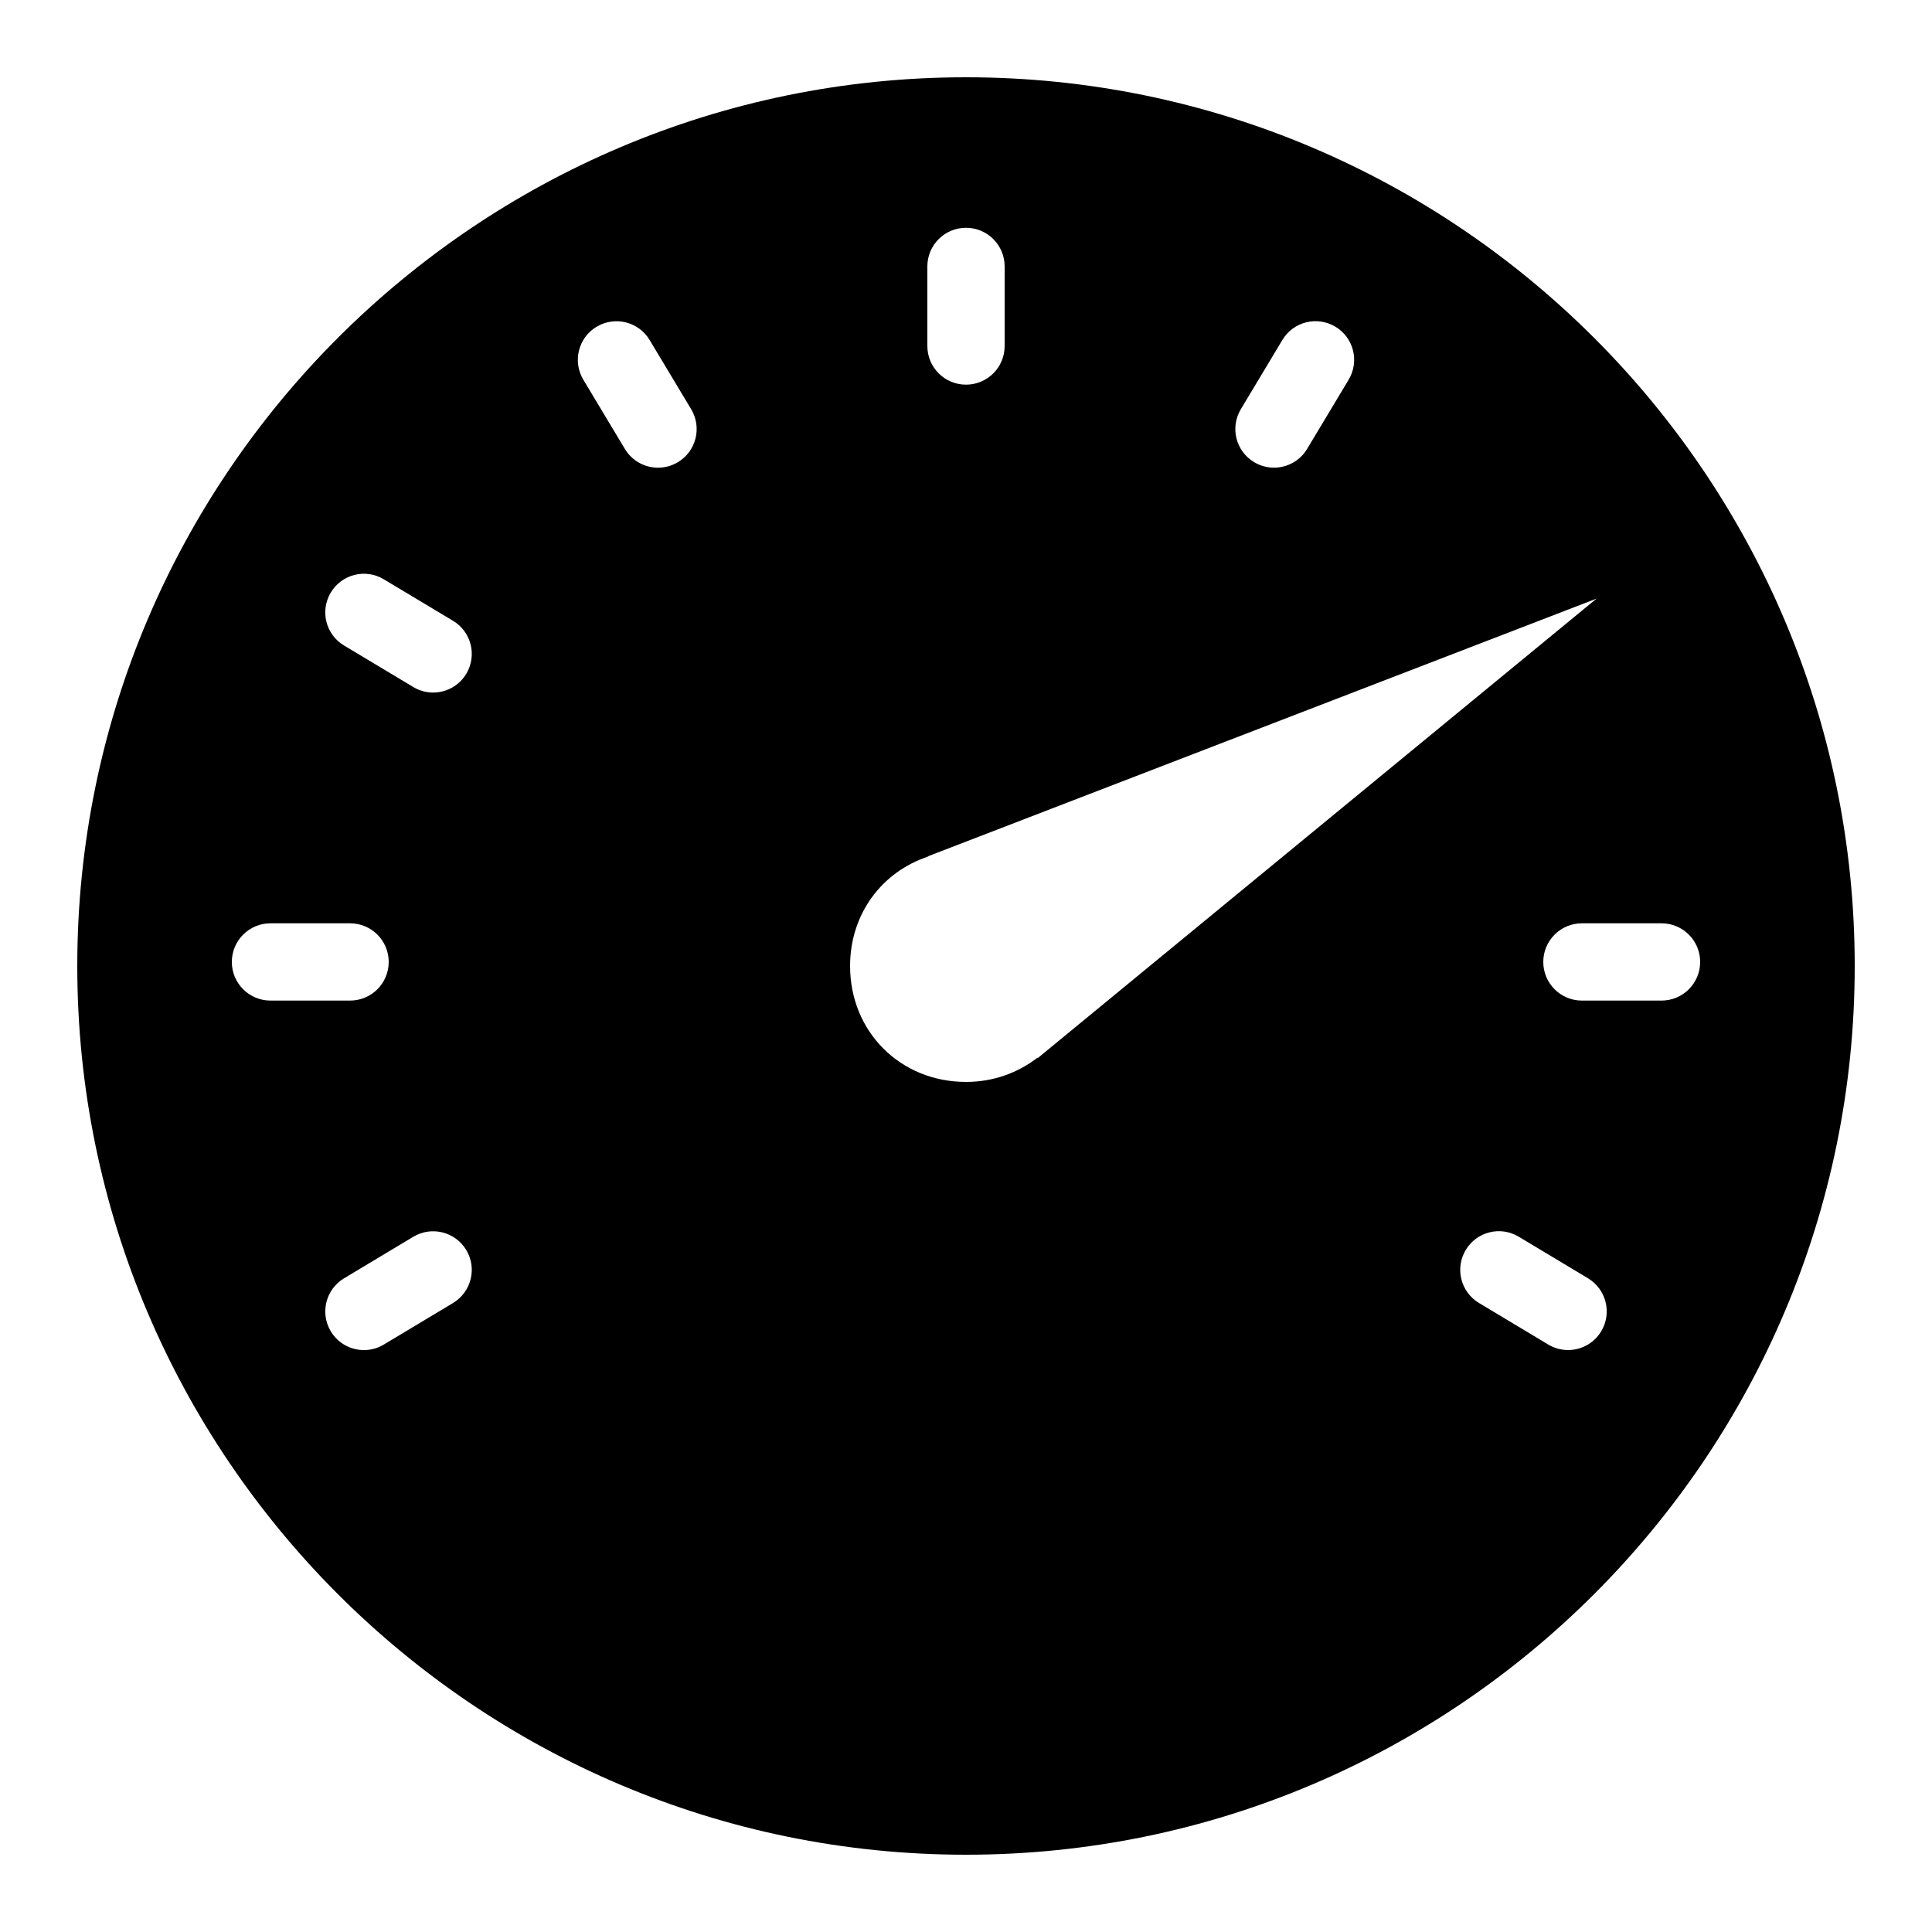 ﻿<?xml version="1.0" encoding="utf-8"?>
<svg xmlns="http://www.w3.org/2000/svg" viewBox="0 0 50 50" width="515" height="515">
  <path d="M25,2C12.318,2,2,12.317,2,25s10.318,23,23,23s23-10.317,23-23S37.682,2,25,2z M32.113,10.589l1.075-1.791 c0.284-0.474,0.897-0.627,1.372-0.343c0.474,0.284,0.627,0.898,0.343,1.372l-1.075,1.791c-0.188,0.313-0.519,0.485-0.858,0.485 c-0.175,0-0.353-0.046-0.514-0.143C31.982,11.677,31.829,11.063,32.113,10.589z M24,6.895c0-0.553,0.448-1,1-1s1,0.447,1,1v2.06 c0,0.553-0.448,1-1,1s-1-0.447-1-1V6.895z M8.561,15.335c0.284-0.475,0.898-0.628,1.372-0.343l1.791,1.074 c0.474,0.284,0.627,0.898,0.343,1.372c-0.188,0.313-0.519,0.485-0.858,0.485c-0.175,0-0.353-0.046-0.513-0.143l-1.791-1.074 C8.43,16.423,8.276,15.809,8.561,15.335z M6,24.895c0-0.553,0.448-1,1-1h2.06c0.552,0,1,0.447,1,1s-0.448,1-1,1H7 C6.448,25.895,6,25.447,6,24.895z M11.724,33.722l-1.791,1.075c-0.161,0.097-0.338,0.143-0.514,0.143 c-0.34,0-0.671-0.173-0.858-0.485c-0.284-0.474-0.131-1.088,0.343-1.372l1.791-1.075c0.473-0.284,1.088-0.131,1.372,0.343 C12.351,32.823,12.197,33.438,11.724,33.722z M17.544,11.961c-0.161,0.097-0.338,0.143-0.514,0.143c-0.34,0-0.671-0.173-0.858-0.485 l-1.075-1.791c-0.284-0.474-0.131-1.088,0.343-1.372c0.474-0.283,1.088-0.131,1.372,0.343l1.075,1.791 C18.171,11.063,18.018,11.677,17.544,11.961z M26.85,27.373C26.345,27.763,25.712,28,25,28c-1.7,0-3-1.3-3-3 c0-1.351,0.827-2.437,2.016-2.831l-0.004-0.007l17.307-6.67L26.856,27.384L26.85,27.373z M41.439,34.454 c-0.188,0.313-0.519,0.485-0.858,0.485c-0.175,0-0.353-0.046-0.514-0.143l-1.791-1.075c-0.474-0.284-0.627-0.898-0.343-1.372 c0.284-0.474,0.898-0.628,1.372-0.343l1.791,1.075C41.57,33.366,41.724,33.98,41.439,34.454z M43,25.895h-2.06c-0.552,0-1-0.447-1-1 s0.448-1,1-1H43c0.552,0,1,0.447,1,1S43.552,25.895,43,25.895z" />
</svg>
